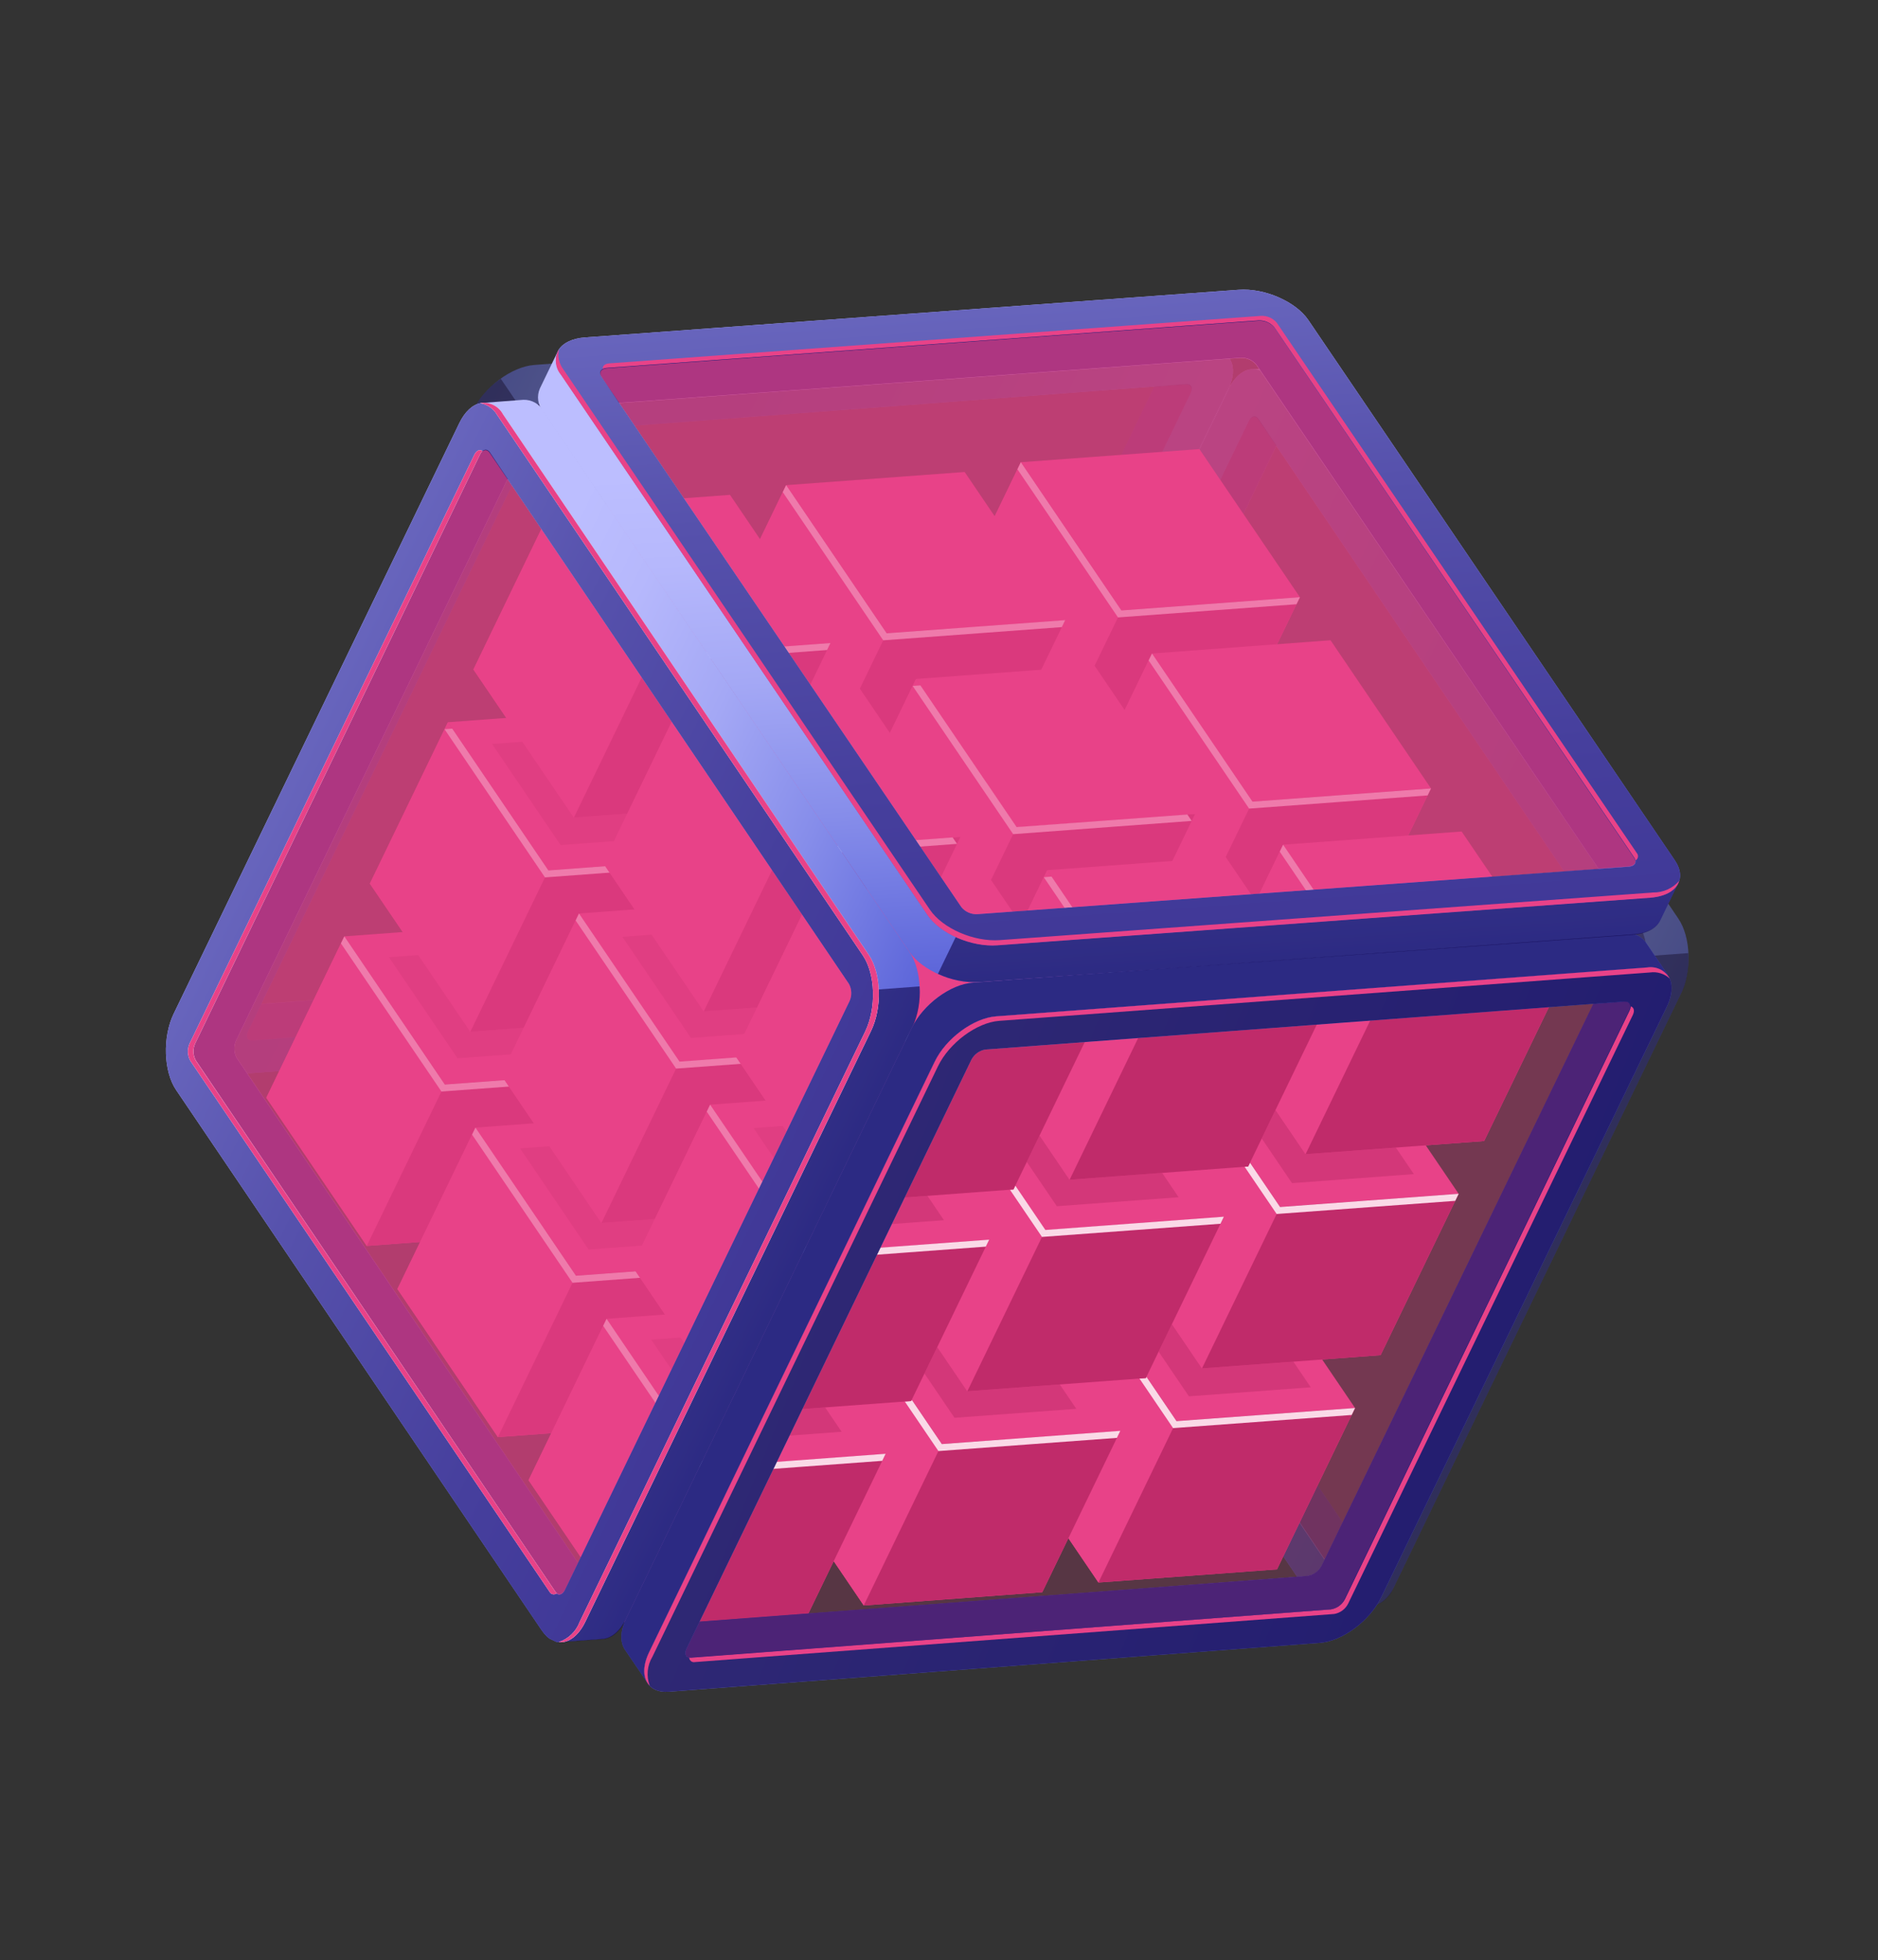 <svg width="1053" height="1099" viewBox="0 0 1053 1099" fill="none" xmlns="http://www.w3.org/2000/svg">
<rect x="0" y="0" width="1053" height="1099" fill="#333333" stroke="none"/>
<g clip-path="url(#clip0_1072_657)">
<g opacity="0.5">
<path d="M941.029 515.004L735.926 211.874C734.809 209.833 733.148 208.142 731.129 206.988C729.11 205.834 726.81 205.262 724.484 205.335L702.493 207.015L709.697 220.552L705.323 229.596L697.738 229.195L533.783 569.027L543.827 596.304L590.384 664.513L738.587 878.999L747.007 883.071C747.332 883.229 748.313 882.446 749.431 881.379L755.527 890.359L746.616 901.934L768.891 900.291C773.799 900.001 778.702 896.089 782.21 888.837L942.353 557.718C948.717 544.56 948.133 525.427 941.029 515.004ZM761.556 866.583L563.746 574.42C562.932 572.934 562.481 571.277 562.428 569.584C562.375 567.89 562.722 566.207 563.442 564.672L721.457 237.952L760.667 302.156L912.183 532.621L913.692 544.963L845.467 694.536L761.556 866.583Z" fill="url(#paint0_linear_1072_657)"/>
<path opacity="0.6" d="M946.668 534.37L912.58 536.885L913.711 544.922L845.486 694.496L761.659 866.784L758.076 861.532C755.514 866.828 749.538 896.411 746.859 901.951L764.953 900.649L769.114 900.349C774.022 900.058 778.925 896.146 782.432 888.895L942.555 557.817C945.811 550.45 947.222 542.402 946.668 534.37Z" fill="#0F054C"/>
<path d="M918.047 516.657L712.965 213.588C705.88 203.124 694.973 205.338 688.629 218.456L528.505 549.534C522.161 562.652 522.848 581.985 529.829 592.248L734.911 895.318C741.995 905.781 752.883 903.608 759.247 890.449L919.351 559.412C925.715 546.253 925.131 527.121 918.047 516.657ZM747.746 872.722C746.307 875.696 743.807 876.196 742.201 873.81L540.744 576.113C539.941 574.617 539.496 572.953 539.447 571.254C539.398 569.555 539.744 567.867 540.459 566.324L700.051 236.346C701.509 233.331 704.009 232.831 705.616 235.217L907.053 532.955C907.86 534.443 908.307 536.099 908.36 537.791C908.413 539.484 908.069 541.166 907.357 542.703L747.746 872.722Z" fill="url(#paint1_linear_1072_657)"/>
<path d="M918.047 516.657L712.965 213.588C705.88 203.124 694.973 205.338 688.629 218.456L528.505 549.534C522.161 562.652 522.848 581.985 529.829 592.248L734.911 895.318C741.995 905.781 752.883 903.608 759.247 890.449L919.351 559.412C925.715 546.253 925.131 527.121 918.047 516.657ZM747.746 872.722C746.307 875.696 743.807 876.196 742.201 873.81L540.744 576.113C539.941 574.617 539.496 572.953 539.447 571.254C539.398 569.555 539.744 567.867 540.459 566.324L700.051 236.346C701.509 233.331 704.009 232.831 705.616 235.217L907.053 532.955C907.86 534.443 908.307 536.099 908.36 537.791C908.413 539.484 908.069 541.166 907.357 542.703L747.746 872.722Z" fill="url(#paint2_linear_1072_657)"/>
<path d="M563.745 574.42C562.931 572.934 562.48 571.277 562.427 569.584C562.374 567.89 562.722 566.207 563.441 564.672L715.703 249.848L705.734 234.973C704.127 232.587 701.666 233.006 700.169 236.102L540.577 566.08C539.862 567.623 539.516 569.31 539.565 571.009C539.614 572.708 540.058 574.372 540.862 575.869L742.319 873.566C743.925 875.952 746.386 875.533 747.864 872.478L755.291 857.12L563.745 574.42Z" fill="#251C72"/>
<path opacity="0.4" d="M747.745 872.722C746.307 875.696 743.807 876.196 742.2 873.811L540.743 576.113C539.94 574.617 539.496 572.953 539.447 571.254C539.397 569.555 539.744 567.867 540.459 566.325L700.051 236.346C701.509 233.332 704.009 232.832 705.615 235.217L907.052 532.955C907.859 534.443 908.307 536.099 908.36 537.792C908.412 539.484 908.069 541.166 907.357 542.703L747.745 872.722Z" fill="#E84288"/>
</g>
<g opacity="0.5">
<path d="M265.147 230.193L105.043 561.23C101.536 568.482 101.573 574.632 104.292 578.763L116.834 597.244L120.376 583.073L131.2 582.276C131.058 583.815 131.053 585.07 131.378 585.227L139.798 589.299L399.951 572.312L482.328 566.46L509.947 557.398L674.553 217.881L669.529 212.184L673.903 203.141L688.988 200.383L676.651 182.101C675.265 180.232 673.389 178.784 671.231 177.918C669.072 177.051 666.715 176.8 664.421 177.191L299.492 204.63C286.871 205.613 271.511 217.035 265.147 230.193ZM218.228 391.127L293.123 244.779L303.734 238.299L578.471 213.988L653.146 204.864L495.111 531.624C494.354 533.141 493.25 534.458 491.89 535.468C490.529 536.479 488.95 537.153 487.28 537.438L135.272 563.686L218.228 391.127Z" fill="url(#paint3_linear_1072_657)"/>
<path opacity="0.6" d="M280.769 212.314L299.963 240.597L292.96 244.7L218.064 391.048L135.05 563.73L141.391 563.278C138.83 568.574 119.35 591.625 116.671 597.165L106.457 582.172L104.11 578.725C101.331 574.717 101.353 568.444 104.86 561.193L264.984 230.114C268.723 222.986 274.142 216.876 280.769 212.314Z" fill="#0F054C"/>
<path d="M278.059 249.256L117.897 580.416C111.533 593.574 116.751 603.538 129.23 602.536L494.14 575.138C506.741 574.195 522.102 562.774 528.446 549.656L688.629 218.456C694.973 205.338 689.774 195.334 677.335 196.356L312.304 223.694C299.824 224.696 284.423 236.098 278.059 249.256ZM298.663 248.162C299.426 246.65 300.531 245.336 301.891 244.326C303.25 243.317 304.827 242.64 306.494 242.348L664.961 215.404C667.829 215.182 669.028 217.371 667.531 220.467L507.939 550.445C507.174 551.964 506.066 553.283 504.704 554.3C503.341 555.316 501.761 556.001 500.089 556.3L141.623 583.346C138.756 583.567 137.556 581.379 139.033 578.323L298.663 248.162Z" fill="url(#paint4_linear_1072_657)"/>
<path d="M278.059 249.256L117.897 580.416C111.533 593.574 116.751 603.538 129.23 602.536L494.14 575.138C506.741 574.195 522.102 562.774 528.446 549.656L688.629 218.456C694.973 205.338 689.774 195.334 677.335 196.356L312.304 223.694C299.824 224.696 284.423 236.098 278.059 249.256ZM298.663 248.162C299.426 246.65 300.531 245.336 301.891 244.326C303.25 243.317 304.827 242.64 306.494 242.348L664.961 215.404C667.829 215.182 669.028 217.371 667.531 220.467L507.939 550.445C507.174 551.964 506.066 553.283 504.704 554.3C503.341 555.316 501.761 556.001 500.089 556.3L141.623 583.346C138.756 583.567 137.556 581.379 139.033 578.323L298.663 248.162Z" fill="url(#paint5_linear_1072_657)"/>
<path d="M487.118 537.359C488.787 537.075 490.366 536.4 491.727 535.39C493.088 534.379 494.191 533.062 494.948 531.545L647.21 216.721L665.061 215.301C667.928 215.08 669.128 217.268 667.631 220.365L508.039 550.343C507.274 551.861 506.166 553.181 504.803 554.197C503.441 555.213 501.861 555.898 500.189 556.198L141.623 583.346C138.756 583.567 137.556 581.379 139.034 578.323L146.461 562.965L487.118 537.359Z" fill="#251C72"/>
<path opacity="0.4" d="M139.034 578.323C137.595 581.297 138.756 583.568 141.623 583.346L500.071 556.442C501.743 556.143 503.323 555.458 504.685 554.442C506.048 553.425 507.156 552.106 507.921 550.588L667.513 220.609C668.971 217.594 667.81 215.324 664.943 215.546L306.534 242.368C304.867 242.659 303.291 243.337 301.931 244.346C300.572 245.356 299.466 246.669 298.704 248.182L139.034 578.323Z" fill="#E84288"/>
</g>
<path d="M512.624 582.369L456.239 499.302L412.48 589.782L468.865 672.848L568.949 665.457L612.708 574.978L512.624 582.369Z" fill="#E84288"/>
<path d="M468.865 672.848L412.48 589.782L456.239 499.302L512.624 582.369L468.865 672.848Z" fill="#E84288"/>
<path d="M568.949 665.457L468.865 672.848L512.624 582.369L612.708 574.978L568.949 665.457Z" fill="#B72663"/>
<path d="M512.624 582.369L456.239 499.302L556.384 491.89L612.708 574.978L512.624 582.369Z" fill="#E84288"/>
<path d="M512.625 582.369L458.71 502.91L454.348 503.213L510.733 586.28L610.817 578.889L608.387 575.3L512.625 582.369Z" fill="white"/>
<path d="M586.129 689.6L529.805 606.513L486.045 696.992L542.389 780.039L642.474 772.647L686.233 682.168L586.129 689.6Z" fill="#E84288"/>
<path d="M542.389 780.039L486.045 696.992L529.805 606.513L586.129 689.6L542.389 780.039Z" fill="#E84288"/>
<path d="M642.474 772.647L542.39 780.039L586.13 689.6L686.234 682.168L642.474 772.647Z" fill="#B72663"/>
<path d="M586.129 689.6L529.805 606.512L629.889 599.121L686.233 682.168L586.129 689.6Z" fill="#E84288"/>
<path d="M586.13 689.6L532.235 610.101L527.894 610.464L584.238 693.511L684.322 686.12L681.912 682.491L586.13 689.6Z" fill="white"/>
<path d="M659.655 796.791L603.311 713.744L559.551 804.223L615.895 887.27L716.02 879.898L759.78 789.419L659.655 796.791Z" fill="#E84288"/>
<path d="M615.895 887.27L559.551 804.223L603.311 713.744L659.655 796.791L615.895 887.27Z" fill="#E84288"/>
<path d="M716.02 879.898L615.895 887.27L659.654 796.791L759.779 789.419L716.02 879.898Z" fill="#B72663"/>
<path d="M659.655 796.791L603.311 713.744L703.414 706.311L759.78 789.419L659.655 796.791Z" fill="#E84288"/>
<path d="M659.655 796.791L605.741 717.332L601.419 717.655L657.763 800.702L757.888 793.33L759.78 789.419L659.655 796.791Z" fill="white"/>
<path d="M380.995 595.214L324.65 512.167L280.911 602.606L337.235 685.693L437.38 678.281L481.119 587.842L380.995 595.214Z" fill="#E84288"/>
<path d="M337.235 685.693L280.911 602.606L324.65 512.167L380.995 595.214L337.235 685.693Z" fill="#E84288"/>
<path d="M437.38 678.281L337.236 685.693L380.995 595.214L481.12 587.842L437.38 678.281Z" fill="#B72663"/>
<path d="M380.995 595.214L324.65 512.167L424.754 504.735L481.119 587.842L380.995 595.214Z" fill="#E84288"/>
<path d="M380.995 595.214L327.081 515.755L322.759 516.078L379.104 599.125L479.228 591.753L476.758 588.145L380.995 595.214Z" fill="white"/>
<path d="M454.561 702.424L398.176 619.358L354.416 709.837L410.801 792.904L510.885 785.512L554.645 695.033L454.561 702.424Z" fill="#E84288"/>
<path d="M410.801 792.904L354.416 709.837L398.176 619.358L454.561 702.424L410.801 792.904Z" fill="#E84288"/>
<path d="M510.885 785.512L410.801 792.904L454.561 702.424L554.645 695.033L510.885 785.512Z" fill="#B72663"/>
<path d="M454.561 702.424L398.176 619.358L498.301 611.986L554.645 695.033L454.561 702.424Z" fill="#E84288"/>
<path d="M454.561 702.424L400.647 622.965L396.285 623.268L452.65 706.376L552.754 698.943L550.324 695.355L454.561 702.424Z" fill="white"/>
<path d="M528.066 809.655L471.741 726.568L427.982 817.047L484.306 900.135L584.41 892.702L628.17 802.223L528.066 809.655Z" fill="#E84288"/>
<path d="M484.306 900.135L427.982 817.047L471.741 726.568L528.066 809.655L484.306 900.135Z" fill="#E84288"/>
<path d="M584.41 892.702L484.306 900.135L528.065 809.655L628.169 802.223L584.41 892.702Z" fill="#B72663"/>
<path d="M528.066 809.655L471.741 726.568L571.826 719.176L628.15 802.264L528.066 809.655Z" fill="#E84288"/>
<path d="M528.066 809.655L474.152 730.197L469.83 730.519L526.174 813.566L626.258 806.175L628.17 802.223L528.066 809.655Z" fill="white"/>
<path d="M249.407 608.079L193.082 524.991L149.322 615.47L205.647 698.558L305.751 691.126L349.51 600.647L249.407 608.079Z" fill="#E84288"/>
<path d="M205.647 698.558L149.322 615.47L193.082 524.991L249.407 608.079L205.647 698.558Z" fill="#E84288"/>
<path d="M305.751 691.126L205.647 698.558L249.406 608.079L349.51 600.647L305.751 691.126Z" fill="#B72663"/>
<path d="M249.407 608.079L193.082 524.991L293.166 517.6L349.511 600.647L249.407 608.079Z" fill="#E84288"/>
<path d="M249.407 608.079L193.082 524.991L191.171 528.943L247.515 611.99L347.599 604.598L345.169 601.01L249.407 608.079Z" fill="white"/>
<path d="M322.931 715.269L266.587 632.222L222.827 722.702L279.172 805.749L379.296 798.377L423.056 707.897L322.931 715.269Z" fill="#E84288"/>
<path d="M279.172 805.749L222.827 722.702L266.587 632.222L322.931 715.269L279.172 805.749Z" fill="#E84288"/>
<path d="M379.296 798.377L279.171 805.749L322.931 715.269L423.056 707.897L379.296 798.377Z" fill="#B72663"/>
<path d="M322.931 715.269L266.587 632.222L366.691 624.79L423.056 707.897L322.931 715.269Z" fill="#E84288"/>
<path d="M322.931 715.269L266.587 632.222L264.695 636.133L321.02 719.221L421.165 711.808L418.694 708.2L322.931 715.269Z" fill="white"/>
<path d="M396.478 822.52L340.112 739.413L296.353 829.892L352.718 912.999L452.822 905.567L496.581 815.088L396.478 822.52Z" fill="#E84288"/>
<path d="M352.718 912.999L296.353 829.892L340.112 739.413L396.478 822.52L352.718 912.999Z" fill="#E84288"/>
<path d="M452.822 905.567L352.718 912.999L396.478 822.52L496.581 815.088L452.822 905.567Z" fill="#B72663"/>
<path d="M396.478 822.52L340.112 739.413L440.237 732.041L496.582 815.088L396.478 822.52Z" fill="#E84288"/>
<path d="M396.478 822.52L340.112 739.413L338.201 743.364L394.586 826.431L494.67 819.039L496.581 815.088L396.478 822.52Z" fill="white"/>
<path d="M570.688 462.314L514.323 379.207L470.564 469.686L526.929 552.793L627.033 545.361L670.792 454.882L570.688 462.314Z" fill="#E84288"/>
<path d="M526.929 552.793L470.564 469.686L514.323 379.207L570.688 462.314L526.929 552.793Z" fill="#E84288"/>
<path d="M627.033 545.361L526.929 552.793L570.688 462.314L670.792 454.882L627.033 545.361Z" fill="#B72663"/>
<path d="M570.688 462.314L514.322 379.207L614.447 371.835L670.791 454.882L570.688 462.314Z" fill="#E84288"/>
<path d="M570.688 462.314L516.774 382.855L512.412 383.158L568.797 466.225L668.881 458.833L666.451 455.245L570.688 462.314Z" fill="white"/>
<path opacity="0.7" d="M403.609 807.773L365.161 751.126L433.459 746.055L471.887 802.743L403.609 807.773Z" fill="#C32F6D"/>
<path opacity="0.7" d="M330.044 700.563L291.615 643.875L359.893 638.845L398.341 695.492L330.044 700.563Z" fill="#C32F6D"/>
<path opacity="0.7" d="M535.198 794.908L496.75 738.261L565.048 733.19L603.476 789.878L535.198 794.908Z" fill="#C32F6D"/>
<path opacity="0.7" d="M666.636 782.875L628.207 726.187L696.485 721.157L734.933 777.804L666.636 782.875Z" fill="#C32F6D"/>
<path opacity="0.7" d="M256.539 593.332L218.091 536.684L286.388 531.614L324.817 588.302L256.539 593.332Z" fill="#C32F6D"/>
<path d="M644.213 569.504L587.869 486.458L544.11 576.937L600.454 659.984L700.538 652.592L744.298 562.113L644.213 569.504Z" fill="#E84288"/>
<path d="M600.454 659.984L544.11 576.937L587.869 486.458L644.213 569.504L600.454 659.984Z" fill="#E84288"/>
<path d="M700.538 652.592L600.453 659.984L644.213 569.504L744.297 562.113L700.538 652.592Z" fill="#B72663"/>
<path d="M644.213 569.504L587.869 486.458L687.973 479.025L744.298 562.113L644.213 569.504Z" fill="#E84288"/>
<path d="M644.213 569.504L590.299 490.046L585.977 490.368L642.302 573.456L742.406 566.024L739.975 562.436L644.213 569.504Z" fill="white"/>
<path d="M717.718 676.736L661.394 593.648L617.634 684.127L673.959 767.215L774.103 759.802L817.863 669.323L717.718 676.736Z" fill="#E84288"/>
<path d="M673.959 767.215L617.634 684.127L661.394 593.648L717.718 676.736L673.959 767.215Z" fill="#E84288"/>
<path d="M774.103 759.802L673.958 767.215L717.718 676.736L817.862 669.323L774.103 759.802Z" fill="#B72663"/>
<path d="M717.718 676.736L661.394 593.648L761.478 586.256L817.863 669.323L717.718 676.736Z" fill="#E84288"/>
<path d="M717.718 676.736L663.804 597.277L659.482 597.6L715.827 680.646L815.951 673.275L817.863 669.323L717.718 676.736Z" fill="white"/>
<path d="M439.059 475.159L382.734 392.072L338.975 482.551L395.299 565.638L495.444 558.226L539.203 467.747L439.059 475.159Z" fill="#E84288"/>
<path d="M395.299 565.638L338.975 482.551L382.734 392.072L439.059 475.159L395.299 565.638Z" fill="#E84288"/>
<path d="M495.444 558.226L395.299 565.638L439.059 475.159L539.203 467.747L495.444 558.226Z" fill="#B72663"/>
<path d="M439.059 475.159L382.735 392.072L482.819 384.68L539.204 467.747L439.059 475.159Z" fill="#E84288"/>
<path d="M439.058 475.159L385.164 395.66L380.823 396.023L437.167 479.07L537.292 471.698L534.841 468.05L439.058 475.159Z" fill="white"/>
<path d="M512.624 582.369L456.239 499.302L412.48 589.782L468.865 672.848L568.949 665.457L612.708 574.978L512.624 582.369Z" fill="#E84288"/>
<path d="M468.865 672.848L412.48 589.782L456.239 499.302L512.624 582.369L468.865 672.848Z" fill="#E84288"/>
<path d="M568.949 665.457L468.865 672.848L512.624 582.369L612.708 574.978L568.949 665.457Z" fill="#B72663"/>
<path d="M512.624 582.369L456.239 499.302L556.384 491.89L612.708 574.978L512.624 582.369Z" fill="#E84288"/>
<path d="M512.625 582.369L458.71 502.91L454.348 503.213L510.733 586.28L610.817 578.889L608.387 575.3L512.625 582.369Z" fill="white"/>
<path d="M586.129 689.6L529.805 606.513L486.045 696.992L542.389 780.039L642.474 772.647L686.233 682.168L586.129 689.6Z" fill="#E84288"/>
<path d="M542.389 780.039L486.045 696.992L529.805 606.513L586.129 689.6L542.389 780.039Z" fill="#E84288"/>
<path d="M642.474 772.647L542.39 780.039L586.13 689.6L686.234 682.168L642.474 772.647Z" fill="#B72663"/>
<path d="M586.129 689.6L529.805 606.512L629.889 599.121L686.233 682.168L586.129 689.6Z" fill="#E84288"/>
<path d="M586.129 689.6L532.235 610.101L527.894 610.464L584.238 693.511L684.322 686.12L686.233 682.168L586.129 689.6Z" fill="white"/>
<path d="M307.47 488.024L251.146 404.936L207.386 495.416L263.73 578.462L363.814 571.071L407.574 480.592L307.47 488.024Z" fill="#E84288"/>
<path d="M263.73 578.462L207.386 495.416L251.146 404.936L307.47 488.024L263.73 578.462Z" fill="#E84288"/>
<path d="M363.814 571.071L263.73 578.462L307.47 488.024L407.574 480.592L363.814 571.071Z" fill="#B72663"/>
<path d="M307.47 488.024L251.146 404.936L351.23 397.545L407.574 480.592L307.47 488.024Z" fill="#E84288"/>
<path d="M307.47 488.024L253.576 408.524L249.254 408.847L305.579 491.935L405.683 484.502L403.253 480.914L307.47 488.024Z" fill="white"/>
<path d="M380.995 595.214L324.65 512.167L280.911 602.606L337.235 685.693L437.38 678.281L481.119 587.842L380.995 595.214Z" fill="#E84288"/>
<path d="M337.235 685.693L280.911 602.606L324.65 512.167L380.995 595.214L337.235 685.693Z" fill="#E84288"/>
<path d="M437.38 678.281L337.236 685.693L380.995 595.214L481.12 587.842L437.38 678.281Z" fill="#B72663"/>
<path d="M380.995 595.214L324.65 512.167L424.754 504.735L481.119 587.842L380.995 595.214Z" fill="#E84288"/>
<path d="M380.995 595.214L324.65 512.167L322.759 516.078L379.103 599.125L479.228 591.753L476.757 588.145L380.995 595.214Z" fill="white"/>
<path d="M454.561 702.424L398.176 619.358L354.416 709.837L410.801 792.904L510.885 785.512L554.645 695.033L454.561 702.424Z" fill="#E84288"/>
<path d="M410.801 792.904L354.416 709.837L398.176 619.358L454.561 702.424L410.801 792.904Z" fill="#E84288"/>
<path d="M510.885 785.512L410.801 792.904L454.561 702.424L554.645 695.033L510.885 785.512Z" fill="#B72663"/>
<path d="M454.561 702.424L398.176 619.358L498.301 611.986L554.645 695.033L454.561 702.424Z" fill="#E84288"/>
<path d="M454.561 702.424L398.176 619.358L396.284 623.269L452.65 706.376L552.753 698.944L554.645 695.033L454.561 702.424Z" fill="white"/>
<path opacity="0.7" d="M724.443 663.35L686.015 606.661L754.293 601.631L792.741 658.279L724.443 663.35Z" fill="#C32F6D"/>
<path opacity="0.7" d="M314.346 473.806L275.918 417.118L344.196 412.088L382.644 468.735L314.346 473.806Z" fill="#C32F6D"/>
<path d="M628.752 342.259L572.387 259.152L528.627 349.631L585.012 432.697L685.096 425.306L728.856 334.827L628.752 342.259Z" fill="#E84288"/>
<path d="M585.012 432.697L528.627 349.631L572.387 259.152L628.752 342.259L585.012 432.697Z" fill="#E84288"/>
<path d="M685.096 425.306L585.012 432.698L628.752 342.259L728.856 334.827L685.096 425.306Z" fill="#B72663"/>
<path d="M628.752 342.259L572.387 259.152L672.512 251.78L728.856 334.827L628.752 342.259Z" fill="#E84288"/>
<path d="M628.752 342.259L572.387 259.152L570.476 263.103L626.86 346.17L726.945 338.778L728.856 334.827L628.752 342.259Z" fill="white"/>
<path d="M702.277 449.449L645.933 366.402L602.173 456.882L658.517 539.929L758.601 532.537L802.361 442.058L702.277 449.449Z" fill="#E84288"/>
<path d="M658.517 539.929L602.173 456.882L645.933 366.402L702.277 449.449L658.517 539.929Z" fill="#E84288"/>
<path d="M758.601 532.537L658.517 539.929L702.277 449.449L802.361 442.058L758.601 532.537Z" fill="#B72663"/>
<path d="M702.277 449.449L645.933 366.402L746.036 358.97L802.361 442.058L702.277 449.449Z" fill="#E84288"/>
<path d="M702.277 449.449L645.933 366.402L644.041 370.313L700.385 453.36L800.47 445.969L802.361 442.058L702.277 449.449Z" fill="white"/>
<path d="M775.782 556.68L719.457 473.593L675.697 564.072L732.042 647.119L832.166 639.747L875.926 549.268L775.782 556.68Z" fill="#E84288"/>
<path d="M732.042 647.119L675.697 564.072L719.457 473.593L775.782 556.68L732.042 647.119Z" fill="#E84288"/>
<path d="M832.167 639.747L732.042 647.119L775.782 556.68L875.927 549.268L832.167 639.747Z" fill="#B72663"/>
<path d="M775.782 556.68L719.457 473.593L819.541 466.201L875.926 549.268L775.782 556.68Z" fill="#E84288"/>
<path d="M775.782 556.68L719.457 473.593L717.566 477.504L773.89 560.591L874.035 553.179L875.926 549.268L775.782 556.68Z" fill="white"/>
<path d="M497.142 355.063L440.798 272.016L397.038 362.496L453.383 445.543L553.507 438.171L597.267 347.691L497.142 355.063Z" fill="#E84288"/>
<path d="M453.383 445.543L397.038 362.496L440.798 272.016L497.142 355.063L453.383 445.543Z" fill="#E84288"/>
<path d="M553.507 438.171L453.382 445.543L497.142 355.063L597.267 347.691L553.507 438.171Z" fill="#B72663"/>
<path d="M497.142 355.063L440.798 272.016L540.882 264.625L597.267 347.691L497.142 355.063Z" fill="#E84288"/>
<path d="M497.142 355.063L440.798 272.016L438.906 275.927L495.231 359.015L595.375 351.602L597.267 347.691L497.142 355.063Z" fill="white"/>
<path d="M365.553 367.928L309.209 284.881L265.449 375.36L321.794 458.407L421.878 451.016L465.637 360.536L365.553 367.928Z" fill="#E84288"/>
<path d="M321.794 458.407L265.449 375.36L309.209 284.881L365.553 367.928L321.794 458.407Z" fill="#E84288"/>
<path d="M421.878 451.016L321.794 458.407L365.554 367.928L465.638 360.536L421.878 451.016Z" fill="#B72663"/>
<path d="M365.553 367.928L309.209 284.881L409.313 277.449L465.637 360.536L365.553 367.928Z" fill="#E84288"/>
<path d="M365.553 367.928L309.209 284.881L307.318 288.792L363.642 371.88L463.746 364.447L465.637 360.536L365.553 367.928Z" fill="white"/>
<path opacity="0.7" d="M460.984 689.144L422.536 632.496L490.834 627.426L529.262 684.114L460.984 689.144Z" fill="#C32F6D"/>
<path opacity="0.7" d="M387.418 581.934L348.989 525.246L417.267 520.216L455.715 576.863L387.418 581.934Z" fill="#C32F6D"/>
<path opacity="0.7" d="M592.572 676.279L554.124 619.632L622.422 614.561L660.85 671.249L592.572 676.279Z" fill="#C32F6D"/>
<path d="M569.998 463.74L513.613 380.673L469.854 471.153L526.239 554.219L626.323 546.828L670.082 456.348L569.998 463.74Z" fill="#E84288"/>
<path d="M526.239 554.219L469.854 471.153L513.613 380.673L569.998 463.74L526.239 554.219Z" fill="#E84288"/>
<path d="M626.323 546.827L526.239 554.219L569.998 463.74L670.082 456.348L626.323 546.827Z" fill="#B72663"/>
<path d="M569.998 463.74L513.613 380.673L613.758 373.261L670.082 456.348L569.998 463.74Z" fill="#E84288"/>
<path d="M569.999 463.74L516.085 384.281L511.722 384.584L568.087 467.691L668.191 460.259L665.761 456.671L569.999 463.74Z" fill="white"/>
<path d="M643.503 570.971L587.179 487.883L543.419 578.363L599.744 661.45L699.848 654.018L743.607 563.539L643.503 570.971Z" fill="#E84288"/>
<path d="M599.744 661.45L543.419 578.363L587.179 487.883L643.503 570.971L599.744 661.45Z" fill="#E84288"/>
<path d="M699.848 654.018L599.744 661.45L643.504 570.971L743.608 563.539L699.848 654.018Z" fill="#B72663"/>
<path d="M643.503 570.971L587.179 487.883L687.263 480.492L743.607 563.539L643.503 570.971Z" fill="#E84288"/>
<path d="M643.503 570.971L589.609 491.471L585.268 491.835L641.612 574.882L741.696 567.49L743.607 563.539L643.503 570.971Z" fill="white"/>
<path d="M438.37 476.585L382.025 393.538L338.266 484.017L394.61 567.064L494.735 559.692L538.494 469.213L438.37 476.585Z" fill="#E84288"/>
<path d="M394.61 567.064L338.266 484.017L382.025 393.538L438.37 476.585L394.61 567.064Z" fill="#E84288"/>
<path d="M494.735 559.692L394.61 567.064L438.369 476.585L538.494 469.213L494.735 559.692Z" fill="#B72663"/>
<path d="M438.37 476.585L382.025 393.538L482.129 386.106L538.494 469.213L438.37 476.585Z" fill="#E84288"/>
<path d="M438.37 476.585L382.025 393.538L380.134 397.449L436.458 480.537L536.603 473.124L534.132 469.516L438.37 476.585Z" fill="white"/>
<path d="M511.915 583.836L455.55 500.729L411.79 591.208L468.155 674.315L568.259 666.883L612.019 576.404L511.915 583.836Z" fill="#E84288"/>
<path d="M468.155 674.315L411.79 591.208L455.55 500.729L511.915 583.836L468.155 674.315Z" fill="#E84288"/>
<path d="M568.259 666.883L468.155 674.315L511.915 583.836L612.019 576.403L568.259 666.883Z" fill="#B72663"/>
<path d="M511.915 583.836L455.55 500.728L555.675 493.356L612.019 576.403L511.915 583.836Z" fill="#E84288"/>
<path d="M511.915 583.836L455.55 500.729L453.658 504.639L510.024 587.747L610.108 580.355L612.019 576.404L511.915 583.836Z" fill="white"/>
<path d="M509.933 533.766L304.851 230.697C303.742 228.648 302.083 226.951 300.062 225.796C298.041 224.641 295.737 224.074 293.409 224.158L271.418 225.837L278.663 239.394L274.269 248.479L266.643 248.058L102.729 587.909L112.752 615.126L159.289 683.376L307.57 897.598L315.949 901.651C316.315 901.828 317.295 901.045 318.393 899.917L324.489 908.897L315.558 920.513L337.833 918.87C342.701 918.56 347.604 914.648 351.111 907.397L511.215 576.359C517.66 563.24 517.077 544.108 509.933 533.766ZM330.381 885.508L132.689 593.1C131.886 591.603 131.442 589.94 131.392 588.241C131.343 586.542 131.69 584.854 132.405 583.311L290.381 256.673L329.59 320.877L481.046 551.363L482.555 563.705L414.331 713.279L330.381 885.508Z" fill="url(#paint6_linear_1072_657)"/>
<path opacity="0.6" d="M515.612 553.051L481.524 555.565L482.656 563.602L414.431 713.176L330.603 885.464L327.061 880.232C324.499 885.528 318.482 915.091 315.803 920.631L333.898 919.329L338.058 919.029C342.925 918.719 347.829 914.807 351.336 907.556L511.459 576.477C514.752 569.128 516.179 561.081 515.612 553.051Z" fill="#0F054C"/>
<path d="M487.032 535.357L281.871 232.451C274.786 221.987 263.858 224.141 257.494 237.299L97.39 568.337C91.026 581.495 91.733 600.788 98.735 611.111L303.817 914.181C310.901 924.644 321.789 922.471 328.153 909.312L488.336 578.112C494.699 564.953 494.116 545.821 487.032 535.357ZM316.75 891.382C315.292 894.396 312.792 894.896 311.186 892.51L109.748 594.773C108.924 593.291 108.466 591.633 108.413 589.937C108.361 588.241 108.714 586.557 109.444 585.024L269.036 255.046C270.494 252.031 272.953 251.512 274.6 253.917L475.997 551.635C476.811 553.121 477.262 554.778 477.315 556.471C477.368 558.165 477.02 559.848 476.301 561.383L316.75 891.382Z" fill="url(#paint7_linear_1072_657)"/>
<path d="M487.032 535.357L281.871 232.451C274.786 221.987 263.858 224.141 257.494 237.299L97.39 568.337C91.026 581.495 91.733 600.788 98.735 611.111L303.817 914.181C310.901 924.644 321.789 922.471 328.153 909.312L488.336 578.112C494.699 564.953 494.116 545.821 487.032 535.357ZM316.75 891.382C315.292 894.396 312.792 894.896 311.186 892.51L109.748 594.773C108.924 593.291 108.466 591.633 108.413 589.937C108.361 588.241 108.714 586.557 109.444 585.024L269.036 255.046C270.494 252.031 272.953 251.512 274.6 253.917L475.997 551.635C476.811 553.121 477.262 554.778 477.315 556.471C477.368 558.165 477.02 559.848 476.301 561.383L316.75 891.382Z" fill="url(#paint8_linear_1072_657)"/>
<path d="M132.69 593.1C131.886 591.603 131.443 589.94 131.393 588.241C131.344 586.542 131.69 584.854 132.405 583.311L284.648 268.528L274.719 253.673C273.072 251.267 270.652 251.706 269.154 254.802L109.563 584.78C108.833 586.312 108.479 587.997 108.532 589.692C108.585 591.388 109.043 593.046 109.867 594.528L311.263 892.246C312.911 894.652 315.331 894.213 316.828 891.117L324.059 876.167L132.69 593.1Z" fill="#251C72"/>
<path opacity="0.7" d="M316.751 891.382C315.293 894.396 312.792 894.896 311.186 892.511L109.749 594.773C108.924 593.291 108.467 591.633 108.414 589.937C108.361 588.241 108.714 586.557 109.444 585.024L269.036 255.046C270.494 252.032 272.953 251.512 274.601 253.917L475.997 551.636C476.811 553.121 477.262 554.778 477.315 556.472C477.368 558.166 477.021 559.848 476.301 561.384L316.751 891.382Z" fill="#E84288"/>
<path d="M511.215 576.359L351.112 907.397C347.605 914.648 347.641 920.799 350.402 924.949L362.984 943.45L366.545 929.238L377.329 928.421C377.167 930.001 377.162 931.256 377.488 931.413L385.907 935.485L646.101 918.517L728.498 912.625L756.056 903.584L920.662 564.067L915.639 558.37L920.032 549.286L935.117 546.528L922.782 528.347C921.402 526.471 919.527 525.017 917.367 524.15C915.206 523.282 912.846 523.036 910.552 523.438L545.482 550.959C532.98 551.799 517.579 563.201 511.215 576.359ZM464.296 737.293L539.232 590.965L549.803 584.466L824.5 560.236L899.175 551.112L741.179 877.79C740.414 879.309 739.306 880.628 737.944 881.644C736.581 882.661 735.001 883.346 733.329 883.645L381.425 910.094L464.296 737.293Z" fill="url(#paint9_linear_1072_657)"/>
<path opacity="0.6" d="M511.215 576.359L351.112 907.397C347.605 914.648 347.641 920.799 350.402 924.949L362.984 943.45L366.545 929.238L377.329 928.421C377.167 930.001 377.162 931.256 377.488 931.413L385.907 935.485L646.101 918.517L728.498 912.625L756.056 903.584L920.662 564.067L915.639 558.37L920.032 549.286L935.117 546.528L922.782 528.347C921.402 526.471 919.527 525.017 917.367 524.15C915.206 523.282 912.846 523.036 910.552 523.438L545.482 550.959C532.98 551.799 517.579 563.201 511.215 576.359ZM464.296 737.293L539.232 590.965L549.803 584.466L824.5 560.236L899.175 551.112L741.179 877.79C740.414 879.309 739.306 880.628 737.944 881.644C736.581 882.661 735.001 883.346 733.329 883.645L381.425 910.094L464.296 737.293Z" fill="#0F054C"/>
<path d="M524.006 595.363L363.902 926.401C357.538 939.559 362.757 949.523 375.195 948.501L740.105 921.104C752.706 920.161 768.067 908.739 774.43 895.581L934.534 564.543C940.898 551.385 935.68 541.422 923.241 542.443L558.331 569.841C545.893 570.862 530.37 582.205 524.006 595.363ZM544.61 594.269C545.372 592.757 546.477 591.443 547.837 590.434C549.197 589.424 550.773 588.747 552.44 588.456L910.907 561.511C913.775 561.289 914.975 563.478 913.477 566.574L753.886 896.553C753.129 898.07 752.026 899.387 750.665 900.397C749.304 901.408 747.725 902.082 746.055 902.367L387.529 929.433C384.661 929.655 383.462 927.466 384.959 924.37L544.61 594.269Z" fill="url(#paint10_linear_1072_657)"/>
<path opacity="0.75" d="M524.006 595.363L363.902 926.401C357.538 939.559 362.757 949.523 375.195 948.501L740.105 921.104C752.706 920.161 768.067 908.739 774.43 895.581L934.534 564.543C940.898 551.385 935.68 541.422 923.241 542.443L558.331 569.841C545.893 570.862 530.37 582.205 524.006 595.363ZM544.61 594.269C545.372 592.757 546.477 591.443 547.837 590.434C549.197 589.424 550.773 588.747 552.44 588.456L910.907 561.511C913.775 561.289 914.975 563.478 913.477 566.574L753.886 896.553C753.129 898.07 752.026 899.387 750.665 900.397C749.304 901.408 747.725 902.082 746.055 902.367L387.529 929.433C384.661 929.655 383.462 927.466 384.959 924.37L544.61 594.269Z" fill="#0F054C"/>
<path d="M270.585 252.88C269.055 251.788 267.144 252.523 265.962 254.967L106.371 584.945C105.658 586.482 105.315 588.164 105.368 589.857C105.42 591.55 105.868 593.206 106.675 594.694L308.112 892.431C308.289 892.8 308.55 893.123 308.874 893.372C309.198 893.622 309.576 893.792 309.978 893.869C310.38 893.946 310.794 893.928 311.188 893.816C311.582 893.704 311.944 893.501 312.245 893.224C311.851 892.973 311.516 892.639 311.263 892.246L109.787 594.691C108.963 593.209 108.506 591.551 108.453 589.855C108.4 588.159 108.753 586.475 109.483 584.943L269.075 254.965C269.425 254.17 269.94 253.46 270.585 252.88Z" fill="white"/>
<path d="M487.071 535.276L281.989 232.206C280.781 229.973 278.902 228.177 276.617 227.073C274.333 225.968 271.759 225.61 269.258 226.049C271.214 226.379 273.073 227.134 274.704 228.262C276.335 229.389 277.699 230.862 278.699 232.575L483.781 535.645C490.865 546.109 491.448 565.241 485.104 578.359L324.981 909.437C323.991 912.064 322.426 914.437 320.401 916.38C318.375 918.324 315.941 919.788 313.276 920.666C318.66 921.259 324.271 917.338 328.172 909.272L488.375 578.03C494.739 564.872 494.155 545.74 487.071 535.276Z" fill="white"/>
<path d="M914.316 564.216C916.122 564.737 916.692 566.672 915.51 569.116L755.918 899.094C755.165 900.613 754.062 901.933 752.701 902.943C751.339 903.954 749.759 904.627 748.088 904.908L389.661 931.872C389.262 931.962 388.847 931.958 388.45 931.859C388.053 931.76 387.685 931.569 387.376 931.302C387.066 931.035 386.823 930.699 386.666 930.32C386.509 929.942 386.443 929.533 386.473 929.124C386.903 929.27 387.359 929.319 387.809 929.267L746.277 902.323C747.946 902.039 749.525 901.364 750.886 900.354C752.247 899.343 753.35 898.026 754.107 896.509L913.699 566.531C914.055 565.807 914.265 565.02 914.316 564.216Z" fill="#E84288"/>
<path d="M558.533 569.838L923.443 542.44C925.943 542.001 928.518 542.359 930.802 543.464C933.086 544.569 934.965 546.365 936.173 548.598C934.698 547.26 932.946 546.265 931.041 545.683C929.137 545.101 927.127 544.946 925.155 545.229L560.222 572.364C547.621 573.307 532.26 584.728 525.916 597.846L365.793 928.924C364.342 931.333 363.454 934.039 363.195 936.838C362.936 939.638 363.313 942.459 364.298 945.091C360.49 941.238 360.081 934.405 363.982 926.339L524.085 595.302C530.409 582.124 545.932 570.781 558.533 569.838Z" fill="#E84288"/>
<path d="M733.226 883.545C734.898 883.246 736.478 882.561 737.84 881.545C739.203 880.528 740.311 879.209 741.076 877.69L893.319 562.907L911.129 561.468C913.996 561.246 915.196 563.435 913.699 566.531L754.107 896.509C753.35 898.026 752.247 899.343 750.886 900.354C749.525 901.364 747.946 902.039 746.277 902.323L387.528 929.433C384.661 929.655 383.461 927.466 384.959 924.37L392.308 909.175L733.226 883.545Z" fill="#251C72"/>
<path opacity="0.2" d="M384.959 924.37C383.501 927.385 384.661 929.655 387.528 929.433L745.996 902.489C747.665 902.205 749.245 901.53 750.605 900.52C751.966 899.509 753.069 898.192 753.826 896.675L913.418 566.697C914.876 563.682 913.715 561.412 910.848 561.633L552.44 588.456C550.773 588.747 549.196 589.424 547.837 590.434C546.477 591.443 545.372 592.757 544.609 594.27L384.959 924.37Z" fill="#E84288"/>
<path d="M270.585 252.88C269.055 251.788 267.144 252.523 265.962 254.967L106.371 584.945C105.658 586.482 105.315 588.164 105.368 589.857C105.42 591.55 105.868 593.206 106.675 594.694L308.112 892.431C308.289 892.8 308.55 893.123 308.874 893.372C309.198 893.622 309.576 893.792 309.978 893.869C310.38 893.946 310.794 893.928 311.188 893.816C311.582 893.704 311.944 893.501 312.245 893.224C311.851 892.973 311.516 892.639 311.263 892.246L109.787 594.691C108.963 593.209 108.506 591.551 108.453 589.855C108.4 588.159 108.753 586.475 109.483 584.943L269.075 254.965C269.425 254.17 269.94 253.46 270.585 252.88Z" fill="#E84288"/>
<path d="M487.071 535.276L281.989 232.206C280.781 229.973 278.902 228.177 276.617 227.073C274.333 225.968 271.759 225.61 269.258 226.049C271.214 226.379 273.073 227.134 274.704 228.262C276.335 229.389 277.699 230.862 278.699 232.575L483.781 535.645C490.865 546.109 491.448 565.241 485.104 578.359L324.981 909.437C323.991 912.064 322.426 914.437 320.401 916.38C318.375 918.324 315.941 919.788 313.276 920.666C318.66 921.259 324.271 917.338 328.172 909.272L488.375 578.03C494.739 564.872 494.155 545.74 487.071 535.276Z" fill="#E84288"/>
<path d="M549.156 550.625L915.529 523.834C923.587 523.258 928.946 520.27 931.052 515.709L940.903 495.34L926.626 499.644L920.53 490.664C921.978 490.057 923.041 489.415 923.036 489.011L922.476 479.792L778.2 262.581L732.183 193.878L710.595 174.49L334.646 201.676L332.21 208.892L322.173 209.617L312.324 197.917L302.729 217.757C301.787 219.886 301.458 222.237 301.78 224.542C302.102 226.847 303.061 229.015 304.55 230.802L509.933 533.766C517.097 544.067 534.636 551.696 549.156 550.625ZM711.899 510.804L547.851 519.079L536.983 513.119L379.093 287.012L334.073 226.934L695.521 200.677C697.215 200.581 698.908 200.887 700.462 201.568C702.016 202.25 703.386 203.289 704.463 204.6L902.654 496.495L711.899 510.804Z" fill="url(#paint11_linear_1072_657)"/>
<path opacity="0.6" d="M525.893 546.009L540.788 515.211L547.81 519.06L711.899 510.805L902.693 496.414L899.151 491.182C905.027 490.757 934.666 496.094 940.805 495.645L930.954 516.014C928.826 520.413 923.489 523.563 915.431 524.139L549.156 550.625C541.137 551.035 533.145 549.449 525.893 546.009Z" fill="#0F054C"/>
<path d="M559.226 529.909L925.559 503.2C940.119 502.149 946.147 492.799 939.063 482.335L733.62 179.493C726.535 169.029 708.996 161.401 694.476 162.471L328.142 189.181C313.582 190.231 307.653 199.378 314.598 210.026L520.082 512.887C527.166 523.351 544.665 530.96 559.226 529.909ZM548.052 512.541C546.358 512.642 544.665 512.343 543.108 511.668C541.552 510.994 540.175 509.963 539.09 508.659L337.252 211.23C335.645 208.845 337.034 206.701 340.366 206.453L705.649 179.839C707.343 179.739 709.037 180.038 710.593 180.712C712.15 181.386 713.526 182.417 714.612 183.721L916.449 481.15C918.056 483.536 916.668 485.679 913.336 485.928L548.052 512.541Z" fill="url(#paint12_linear_1072_657)"/>
<path d="M559.226 529.909L925.559 503.2C940.119 502.149 946.147 492.799 939.063 482.335L733.62 179.493C726.535 169.029 708.996 161.401 694.476 162.471L328.142 189.181C313.582 190.231 307.653 199.378 314.598 210.026L520.082 512.887C527.166 523.351 544.665 530.96 559.226 529.909ZM548.052 512.541C546.358 512.642 544.665 512.343 543.108 511.668C541.552 510.994 540.175 509.963 539.09 508.659L337.252 211.23C335.645 208.845 337.034 206.701 340.366 206.453L705.649 179.839C707.343 179.739 709.037 180.038 710.593 180.712C712.15 181.386 713.526 182.417 714.612 183.721L916.449 481.15C918.056 483.536 916.668 485.679 913.336 485.928L548.052 512.541Z" fill="url(#paint13_linear_1072_657)"/>
<path d="M917.808 478.339L715.931 180.992C714.846 179.688 713.469 178.657 711.913 177.983C710.356 177.308 708.663 177.009 706.968 177.109L341.685 203.723C338.979 203.922 337.582 205.358 338.088 207.01C338.8 206.621 339.593 206.402 340.404 206.371L705.688 179.757C707.382 179.657 709.075 179.956 710.632 180.631C712.189 181.305 713.565 182.336 714.65 183.64L916.488 481.069C916.73 481.486 916.919 481.932 917.05 482.396C917.396 482.206 917.695 481.941 917.926 481.621C918.158 481.301 918.315 480.934 918.388 480.546C918.46 480.158 918.446 479.759 918.346 479.377C918.245 478.996 918.062 478.641 917.808 478.339Z" fill="#E84288"/>
<path d="M926.919 500.389L560.585 527.098C546.025 528.149 528.607 520.58 521.441 510.076L315.958 207.215C314.733 205.638 313.872 203.81 313.435 201.861C312.998 199.912 312.997 197.89 313.431 195.939C312.093 198.123 311.48 200.674 311.679 203.227C311.878 205.779 312.879 208.202 314.539 210.148L520.023 513.01C527.107 523.473 544.606 531.082 559.167 530.031L925.5 503.322C934.344 502.573 939.999 498.974 941.512 493.875C939.699 495.958 937.454 497.621 934.933 498.746C932.412 499.871 929.677 500.432 926.919 500.389Z" fill="#E84288"/>
<path d="M704.522 204.478C703.445 203.166 702.074 202.128 700.52 201.446C698.967 200.764 697.274 200.459 695.579 200.555L347.077 225.885L337.148 211.029C335.541 208.644 336.93 206.5 340.262 206.252L705.545 179.638C707.239 179.538 708.932 179.837 710.489 180.511C712.046 181.185 713.422 182.216 714.508 183.52L916.345 480.949C917.952 483.335 916.564 485.478 913.232 485.727L896.268 486.973L704.522 204.478Z" fill="#251C72"/>
<path opacity="0.7" d="M913.213 485.869C916.545 485.62 917.933 483.477 916.327 481.091L714.611 183.721C713.526 182.417 712.149 181.386 710.593 180.712C709.036 180.038 707.343 179.739 705.648 179.839L340.365 206.453C337.033 206.701 335.645 208.845 337.252 211.23L539.089 508.659C540.175 509.963 541.551 510.994 543.108 511.668C544.664 512.343 546.358 512.642 548.052 512.541L913.213 485.869Z" fill="#E84288"/>
</g>
<defs>
<linearGradient id="paint0_linear_1072_657" x1="638.605" y1="505.868" x2="907.657" y2="635.993" gradientUnits="userSpaceOnUse">
<stop stop-color="#BCBEFF"/>
<stop offset="0.17" stop-color="#B6B8FC"/>
<stop offset="0.4" stop-color="#A4A8F5"/>
<stop offset="0.66" stop-color="#868DEA"/>
<stop offset="0.96" stop-color="#5E67DA"/>
<stop offset="1" stop-color="#5761D7"/>
</linearGradient>
<linearGradient id="paint1_linear_1072_657" x1="563.615" y1="476.939" x2="884.241" y2="632.007" gradientUnits="userSpaceOnUse">
<stop stop-color="#BCBEFF"/>
<stop offset="0.17" stop-color="#B6B8FC"/>
<stop offset="0.4" stop-color="#A4A8F5"/>
<stop offset="0.66" stop-color="#868DEA"/>
<stop offset="0.96" stop-color="#5E67DA"/>
<stop offset="1" stop-color="#5761D7"/>
</linearGradient>
<linearGradient id="paint2_linear_1072_657" x1="519.322" y1="455.517" x2="1097.81" y2="735.3" gradientUnits="userSpaceOnUse">
<stop stop-color="#706EC4"/>
<stop offset="0.02" stop-color="#6D6BC2"/>
<stop offset="0.25" stop-color="#5651AC"/>
<stop offset="0.49" stop-color="#463F9D"/>
<stop offset="0.73" stop-color="#3C3494"/>
<stop offset="1" stop-color="#393091"/>
</linearGradient>
<linearGradient id="paint3_linear_1072_657" x1="494.379" y1="436.114" x2="225.286" y2="305.97" gradientUnits="userSpaceOnUse">
<stop stop-color="#BCBEFF"/>
<stop offset="0.17" stop-color="#B6B8FC"/>
<stop offset="0.4" stop-color="#A4A8F5"/>
<stop offset="0.66" stop-color="#868DEA"/>
<stop offset="0.96" stop-color="#5E67DA"/>
<stop offset="1" stop-color="#5761D7"/>
</linearGradient>
<linearGradient id="paint4_linear_1072_657" x1="563.615" y1="476.939" x2="242.949" y2="321.851" gradientUnits="userSpaceOnUse">
<stop stop-color="#BCBEFF"/>
<stop offset="0.17" stop-color="#B6B8FC"/>
<stop offset="0.4" stop-color="#A4A8F5"/>
<stop offset="0.66" stop-color="#868DEA"/>
<stop offset="0.96" stop-color="#5E67DA"/>
<stop offset="1" stop-color="#5761D7"/>
</linearGradient>
<linearGradient id="paint5_linear_1072_657" x1="607.867" y1="498.341" x2="29.375" y2="218.558" gradientUnits="userSpaceOnUse">
<stop stop-color="#706EC4"/>
<stop offset="0.02" stop-color="#6D6BC2"/>
<stop offset="0.25" stop-color="#5651AC"/>
<stop offset="0.49" stop-color="#463F9D"/>
<stop offset="0.73" stop-color="#3C3494"/>
<stop offset="1" stop-color="#393091"/>
</linearGradient>
<linearGradient id="paint6_linear_1072_657" x1="207.549" y1="524.549" x2="476.601" y2="654.673" gradientUnits="userSpaceOnUse">
<stop stop-color="#BCBEFF"/>
<stop offset="0.17" stop-color="#B6B8FC"/>
<stop offset="0.4" stop-color="#A4A8F5"/>
<stop offset="0.66" stop-color="#868DEA"/>
<stop offset="0.96" stop-color="#5E67DA"/>
<stop offset="1" stop-color="#5761D7"/>
</linearGradient>
<linearGradient id="paint7_linear_1072_657" x1="132.559" y1="495.619" x2="453.225" y2="650.707" gradientUnits="userSpaceOnUse">
<stop stop-color="#BCBEFF"/>
<stop offset="0.17" stop-color="#B6B8FC"/>
<stop offset="0.4" stop-color="#A4A8F5"/>
<stop offset="0.66" stop-color="#868DEA"/>
<stop offset="0.96" stop-color="#5E67DA"/>
<stop offset="1" stop-color="#5761D7"/>
</linearGradient>
<linearGradient id="paint8_linear_1072_657" x1="88.307" y1="474.217" x2="666.799" y2="754" gradientUnits="userSpaceOnUse">
<stop stop-color="#706EC4"/>
<stop offset="0.02" stop-color="#6D6BC2"/>
<stop offset="0.25" stop-color="#5651AC"/>
<stop offset="0.49" stop-color="#463F9D"/>
<stop offset="0.73" stop-color="#3C3494"/>
<stop offset="1" stop-color="#393091"/>
</linearGradient>
<linearGradient id="paint9_linear_1072_657" x1="846.762" y1="978.468" x2="678.327" y2="778.541" gradientUnits="userSpaceOnUse">
<stop stop-color="#BCBEFF"/>
<stop offset="0.17" stop-color="#B6B8FC"/>
<stop offset="0.4" stop-color="#A4A8F5"/>
<stop offset="0.66" stop-color="#868DEA"/>
<stop offset="0.96" stop-color="#5E67DA"/>
<stop offset="1" stop-color="#5761D7"/>
</linearGradient>
<linearGradient id="paint10_linear_1072_657" x1="-172.255" y1="411.836" x2="892.431" y2="844.538" gradientUnits="userSpaceOnUse">
<stop stop-color="#BCBEFF"/>
<stop offset="0.17" stop-color="#B6B8FC"/>
<stop offset="0.4" stop-color="#A4A8F5"/>
<stop offset="0.66" stop-color="#868DEA"/>
<stop offset="0.96" stop-color="#5E67DA"/>
<stop offset="1" stop-color="#5761D7"/>
</linearGradient>
<linearGradient id="paint11_linear_1072_657" x1="651.672" y1="245.341" x2="673.225" y2="544.869" gradientUnits="userSpaceOnUse">
<stop stop-color="#BCBEFF"/>
<stop offset="0.17" stop-color="#B6B8FC"/>
<stop offset="0.4" stop-color="#A4A8F5"/>
<stop offset="0.66" stop-color="#868DEA"/>
<stop offset="0.96" stop-color="#5E67DA"/>
<stop offset="1" stop-color="#5761D7"/>
</linearGradient>
<linearGradient id="paint12_linear_1072_657" x1="652.611" y1="164.588" x2="678.295" y2="521.522" gradientUnits="userSpaceOnUse">
<stop stop-color="#BCBEFF"/>
<stop offset="0.17" stop-color="#B6B8FC"/>
<stop offset="0.4" stop-color="#A4A8F5"/>
<stop offset="0.66" stop-color="#868DEA"/>
<stop offset="0.96" stop-color="#5E67DA"/>
<stop offset="1" stop-color="#5761D7"/>
</linearGradient>
<linearGradient id="paint13_linear_1072_657" x1="649.132" y1="115.281" x2="695.473" y2="759.293" gradientUnits="userSpaceOnUse">
<stop stop-color="#706EC4"/>
<stop offset="0.02" stop-color="#6D6BC2"/>
<stop offset="0.25" stop-color="#5651AC"/>
<stop offset="0.49" stop-color="#463F9D"/>
<stop offset="0.73" stop-color="#3C3494"/>
<stop offset="1" stop-color="#393091"/>
</linearGradient>
<clipPath id="clip0_1072_657">
<rect width="756" height="855" fill="white" transform="translate(372.262) rotate(25.81)"/>
</clipPath>
</defs>
</svg>
